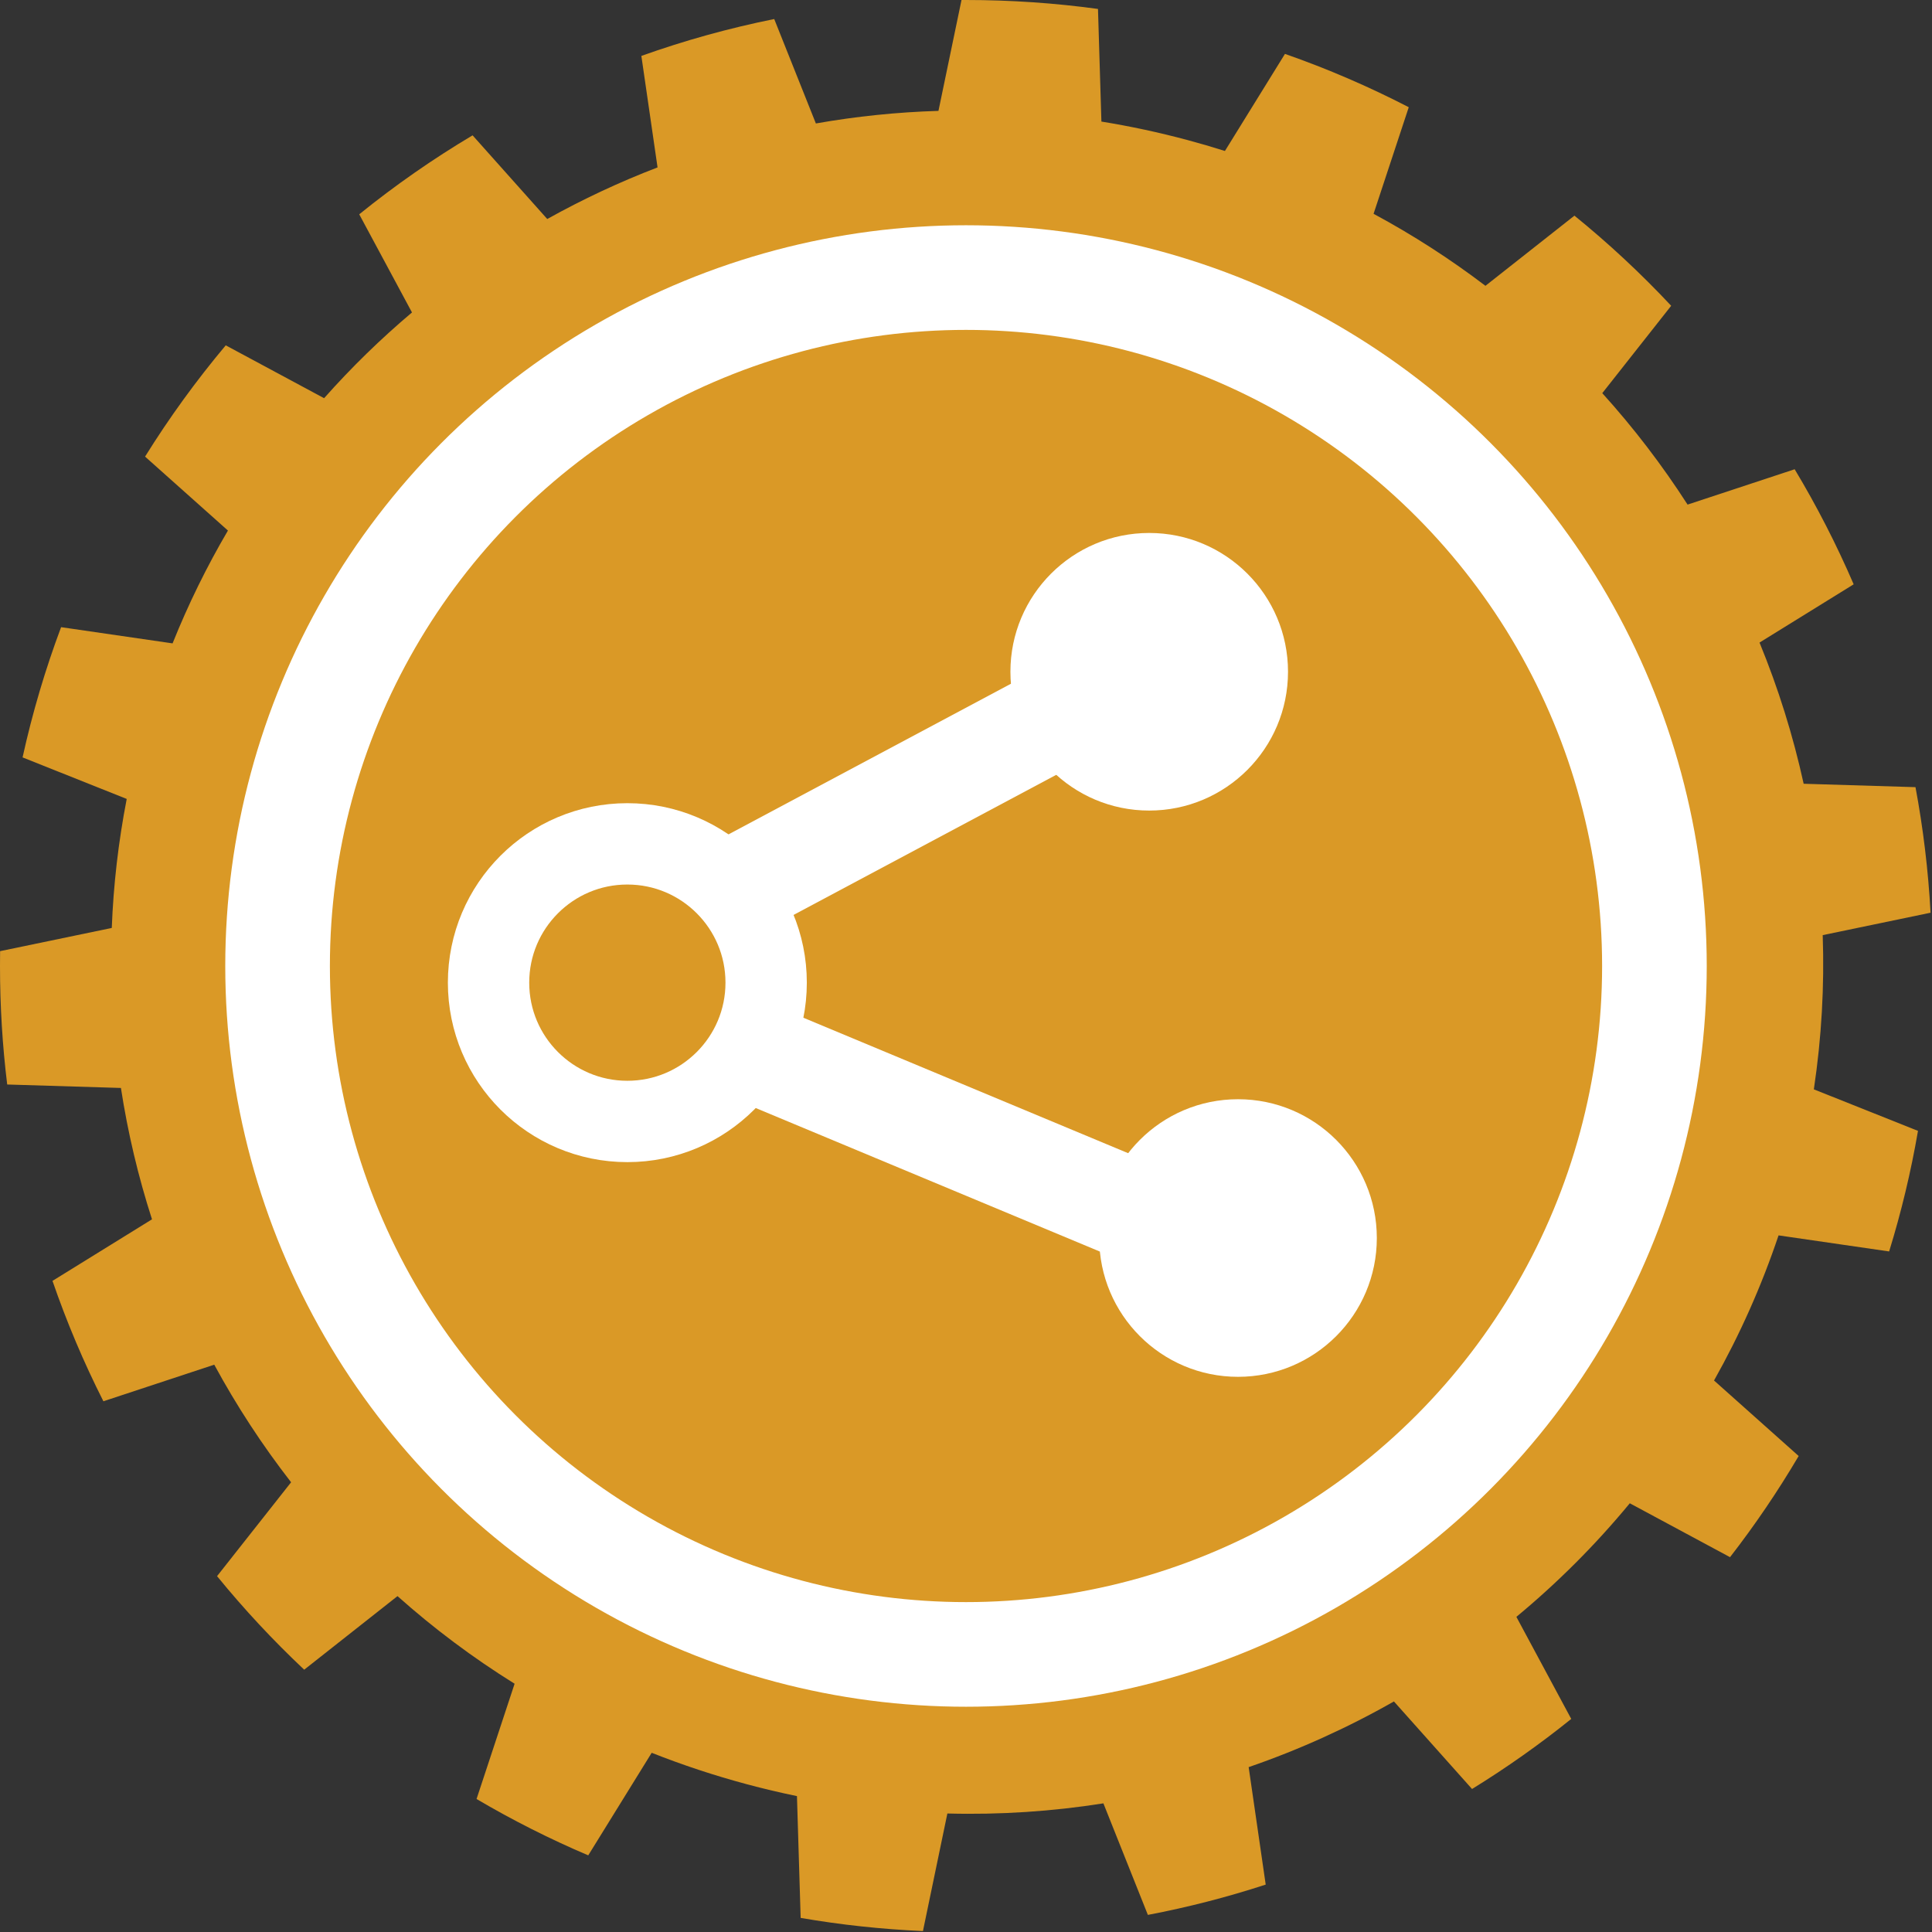 <?xml version="1.0" encoding="UTF-8"?>
<svg width="95px" height="95px" viewBox="0 0 95 95" version="1.1" xmlns="http://www.w3.org/2000/svg" xmlns:xlink="http://www.w3.org/1999/xlink">
    <rect x="0" y="0" width="95" height="95" fill="#333333" stroke="none"/>
    <!-- Generator: Sketch 40.2 (33826) - http://www.bohemiancoding.com/sketch -->
    <title>Group 5</title>
    <desc>Created with Sketch.</desc>
    <defs></defs>
    <g id="Page-1" stroke="none" stroke-width="1" fill="none" fill-rule="evenodd">
        <g id="Artboard" transform="translate(-471, -114)">
            <g id="Group-5" transform="translate(471, 114)">
                <g id="Artboard">
                    <path d="M28.925,91.231 L32.045,86.188 C33.556,86.786 35.118,87.304 36.726,87.735 C37.546,87.955 38.367,88.149 39.188,88.318 L39.37,94.307 C41.336,94.646 43.343,94.864 45.383,94.954 L46.584,89.173 C49.178,89.242 51.744,89.071 54.256,88.674 L56.443,94.159 C58.42,93.783 60.355,93.283 62.237,92.669 L61.399,86.893 C63.88,86.038 66.272,84.955 68.542,83.663 L72.383,87.968 C74.083,86.921 75.712,85.769 77.261,84.523 L74.563,79.504 C76.584,77.83 78.454,75.962 80.14,73.919 L85.069,76.569 C86.295,74.988 87.423,73.326 88.444,71.595 L84.282,67.882 C85.543,65.642 86.61,63.258 87.455,60.746 L92.892,61.536 C93.487,59.609 93.963,57.63 94.311,55.607 L89.19,53.565 C89.572,51.021 89.712,48.485 89.626,45.982 L94.929,44.88 C94.815,42.783 94.565,40.722 94.188,38.706 L88.689,38.539 C88.167,36.158 87.439,33.835 86.519,31.596 L91.148,28.732 C90.305,26.775 89.335,24.885 88.247,23.074 L82.981,24.812 C81.738,22.879 80.336,21.045 78.787,19.332 L82.175,15.036 C80.693,13.453 79.103,11.972 77.418,10.604 L73.042,14.054 C71.319,12.744 69.482,11.558 67.541,10.513 L69.271,5.272 C67.317,4.262 65.284,3.385 63.184,2.65 L60.232,7.424 C59.625,7.232 59.011,7.052 58.39,6.886 C56.98,6.508 55.568,6.206 54.158,5.978 L53.99,0.44 C51.868,0.15 49.702,-2.84217094e-14 47.5,-2.84217094e-14 C47.426,-2.84217094e-14 47.353,0 47.279,0.001 L46.146,5.452 C44.11,5.513 42.096,5.722 40.118,6.071 L38.07,0.936 C35.831,1.387 33.649,1.995 31.537,2.749 L32.333,8.232 C30.464,8.949 28.652,9.798 26.909,10.769 L23.238,6.655 C21.285,7.817 19.423,9.116 17.664,10.538 L20.258,15.364 C18.723,16.659 17.277,18.067 15.936,19.58 L11.1,16.981 C9.654,18.705 8.327,20.533 7.133,22.452 L11.208,26.088 C10.175,27.847 9.263,29.699 8.486,31.636 L3.004,30.839 C2.229,32.909 1.593,35.048 1.11,37.243 L6.231,39.285 C5.819,41.406 5.577,43.525 5.496,45.629 L0.005,46.77 C0.002,47.013 0,47.256 0,47.5 C0,49.473 0.12,51.418 0.354,53.327 L5.946,53.497 C6.284,55.697 6.797,57.856 7.474,59.956 L2.581,62.983 C3.284,65.023 4.121,67 5.084,68.903 L10.535,67.104 C11.633,69.128 12.897,71.063 14.314,72.886 L10.673,77.502 C11.999,79.128 13.431,80.665 14.958,82.102 L19.546,78.484 C21.324,80.069 23.248,81.513 25.304,82.792 L23.433,88.46 C25.194,89.497 27.028,90.424 28.925,91.231 L28.925,91.231 Z" id="Combined-Shape" fill="#DA9926"></path>
                    <circle id="Oval-3" stroke="#FFFFFF" stroke-width="5.145" cx="47.5" cy="47.5" r="33.851"></circle>
                    <ellipse id="Oval-5" fill="#FFFFFF" cx="56.509" cy="33.032" rx="6.825" ry="6.825"></ellipse>
                    <ellipse id="Oval-5-Copy-2" stroke="#FFFFFF" stroke-width="4" cx="30.848" cy="48.319" rx="6.825" ry="6.825"></ellipse>
                    <ellipse id="Oval-5-Copy" fill="#FFFFFF" cx="60.876" cy="60.876" rx="6.825" ry="6.825"></ellipse>
                    <path d="M51.5,35.5 L36.5,43.5" id="Line" stroke="#FFFFFF" stroke-width="5"></path>
                    <path d="M55.06,59.241 L36.5,51.5" id="Line-Copy" stroke="#FFFFFF" stroke-width="5"></path>
                </g>
            </g>
        </g>
    </g>
</svg>